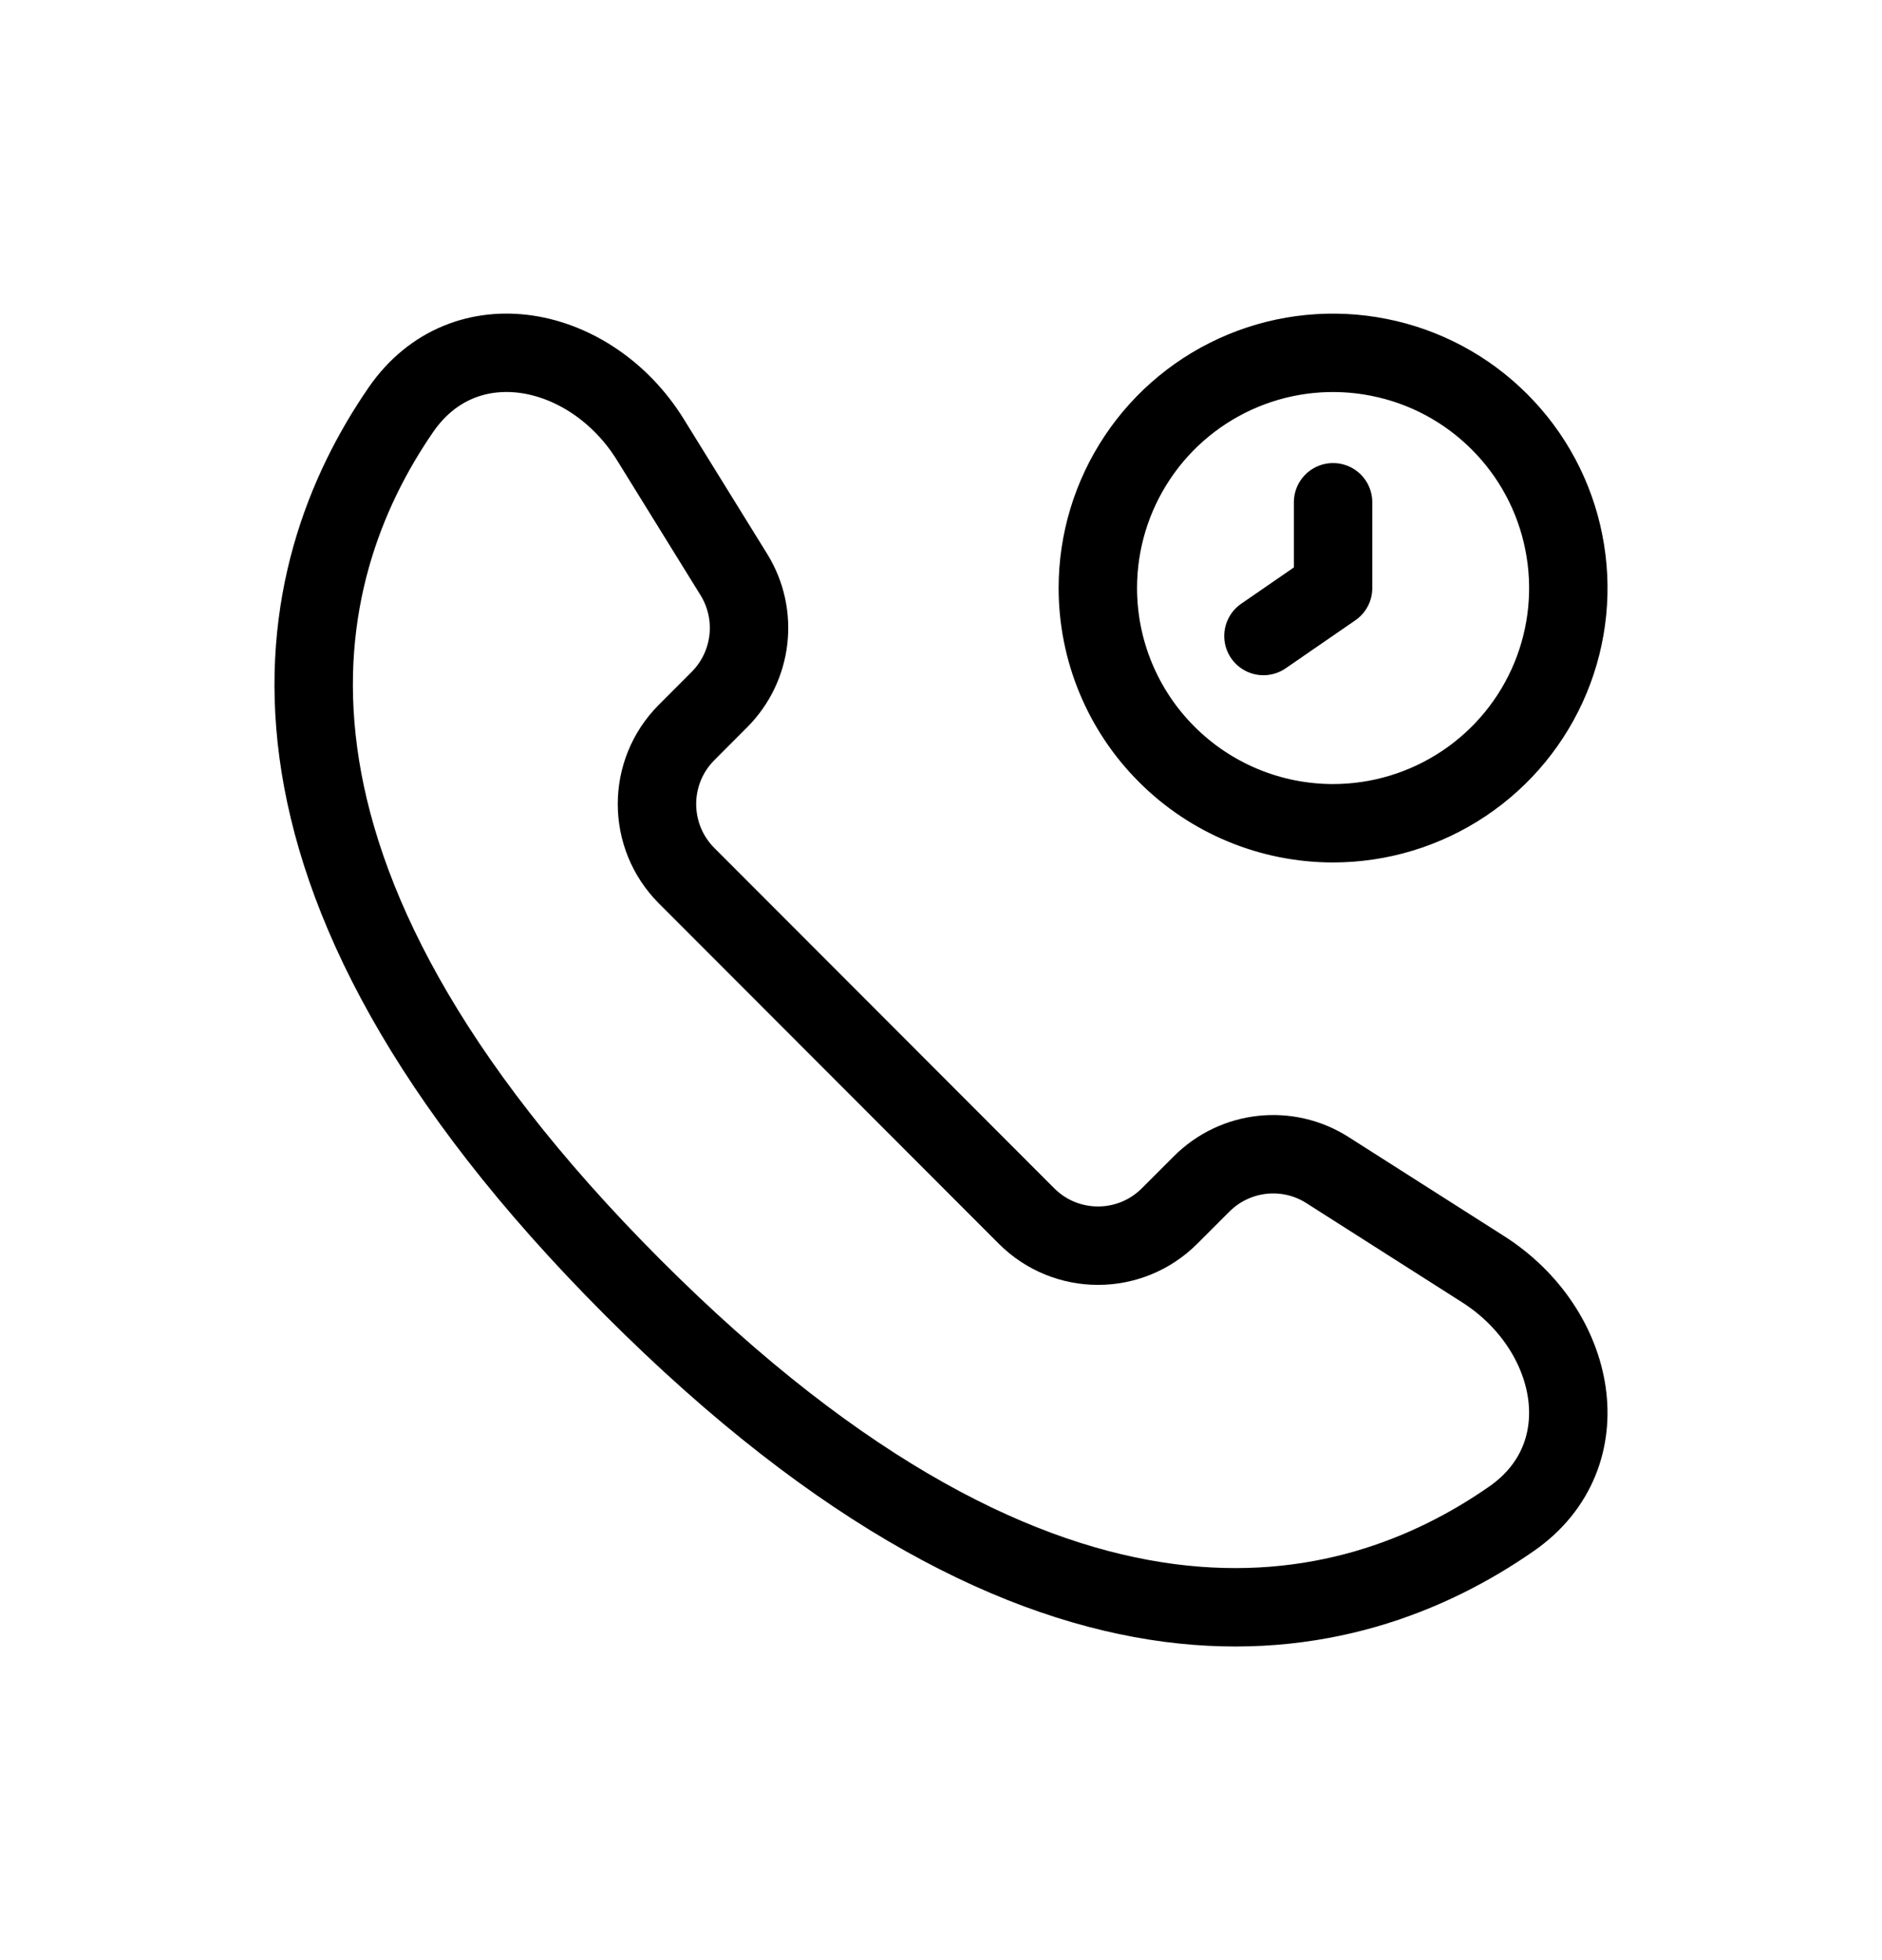 <svg width="24" height="25" viewBox="0 0 24 25" fill="none" xmlns="http://www.w3.org/2000/svg">
<path d="M16.112 8.112L17 7.5V6.406M8.072 16.423C13.426 21.784 17.22 20.803 19.278 19.369C20.441 18.558 20.11 16.951 18.915 16.189L16.929 14.924C16.419 14.598 15.752 14.672 15.324 15.1L14.915 15.509C14.411 16.014 13.594 16.014 13.09 15.509L8.756 11.169C8.252 10.664 8.252 9.846 8.756 9.342L9.174 8.923C9.597 8.499 9.674 7.839 9.359 7.329L8.295 5.609C7.543 4.392 5.922 4.049 5.111 5.228C3.689 7.295 2.741 11.085 8.072 16.423ZM17 10.5C17.593 10.5 18.173 10.324 18.667 9.994C19.16 9.665 19.545 9.196 19.772 8.648C19.999 8.1 20.058 7.497 19.942 6.915C19.827 6.333 19.541 5.798 19.121 5.379C18.702 4.959 18.167 4.673 17.585 4.558C17.003 4.442 16.4 4.501 15.852 4.728C15.304 4.955 14.835 5.34 14.506 5.833C14.176 6.327 14 6.907 14 7.5C14 8.296 14.316 9.059 14.879 9.621C15.441 10.184 16.204 10.5 17 10.5Z" stroke="currentColor" stroke-linecap="round" stroke-linejoin="round"/>
</svg>
